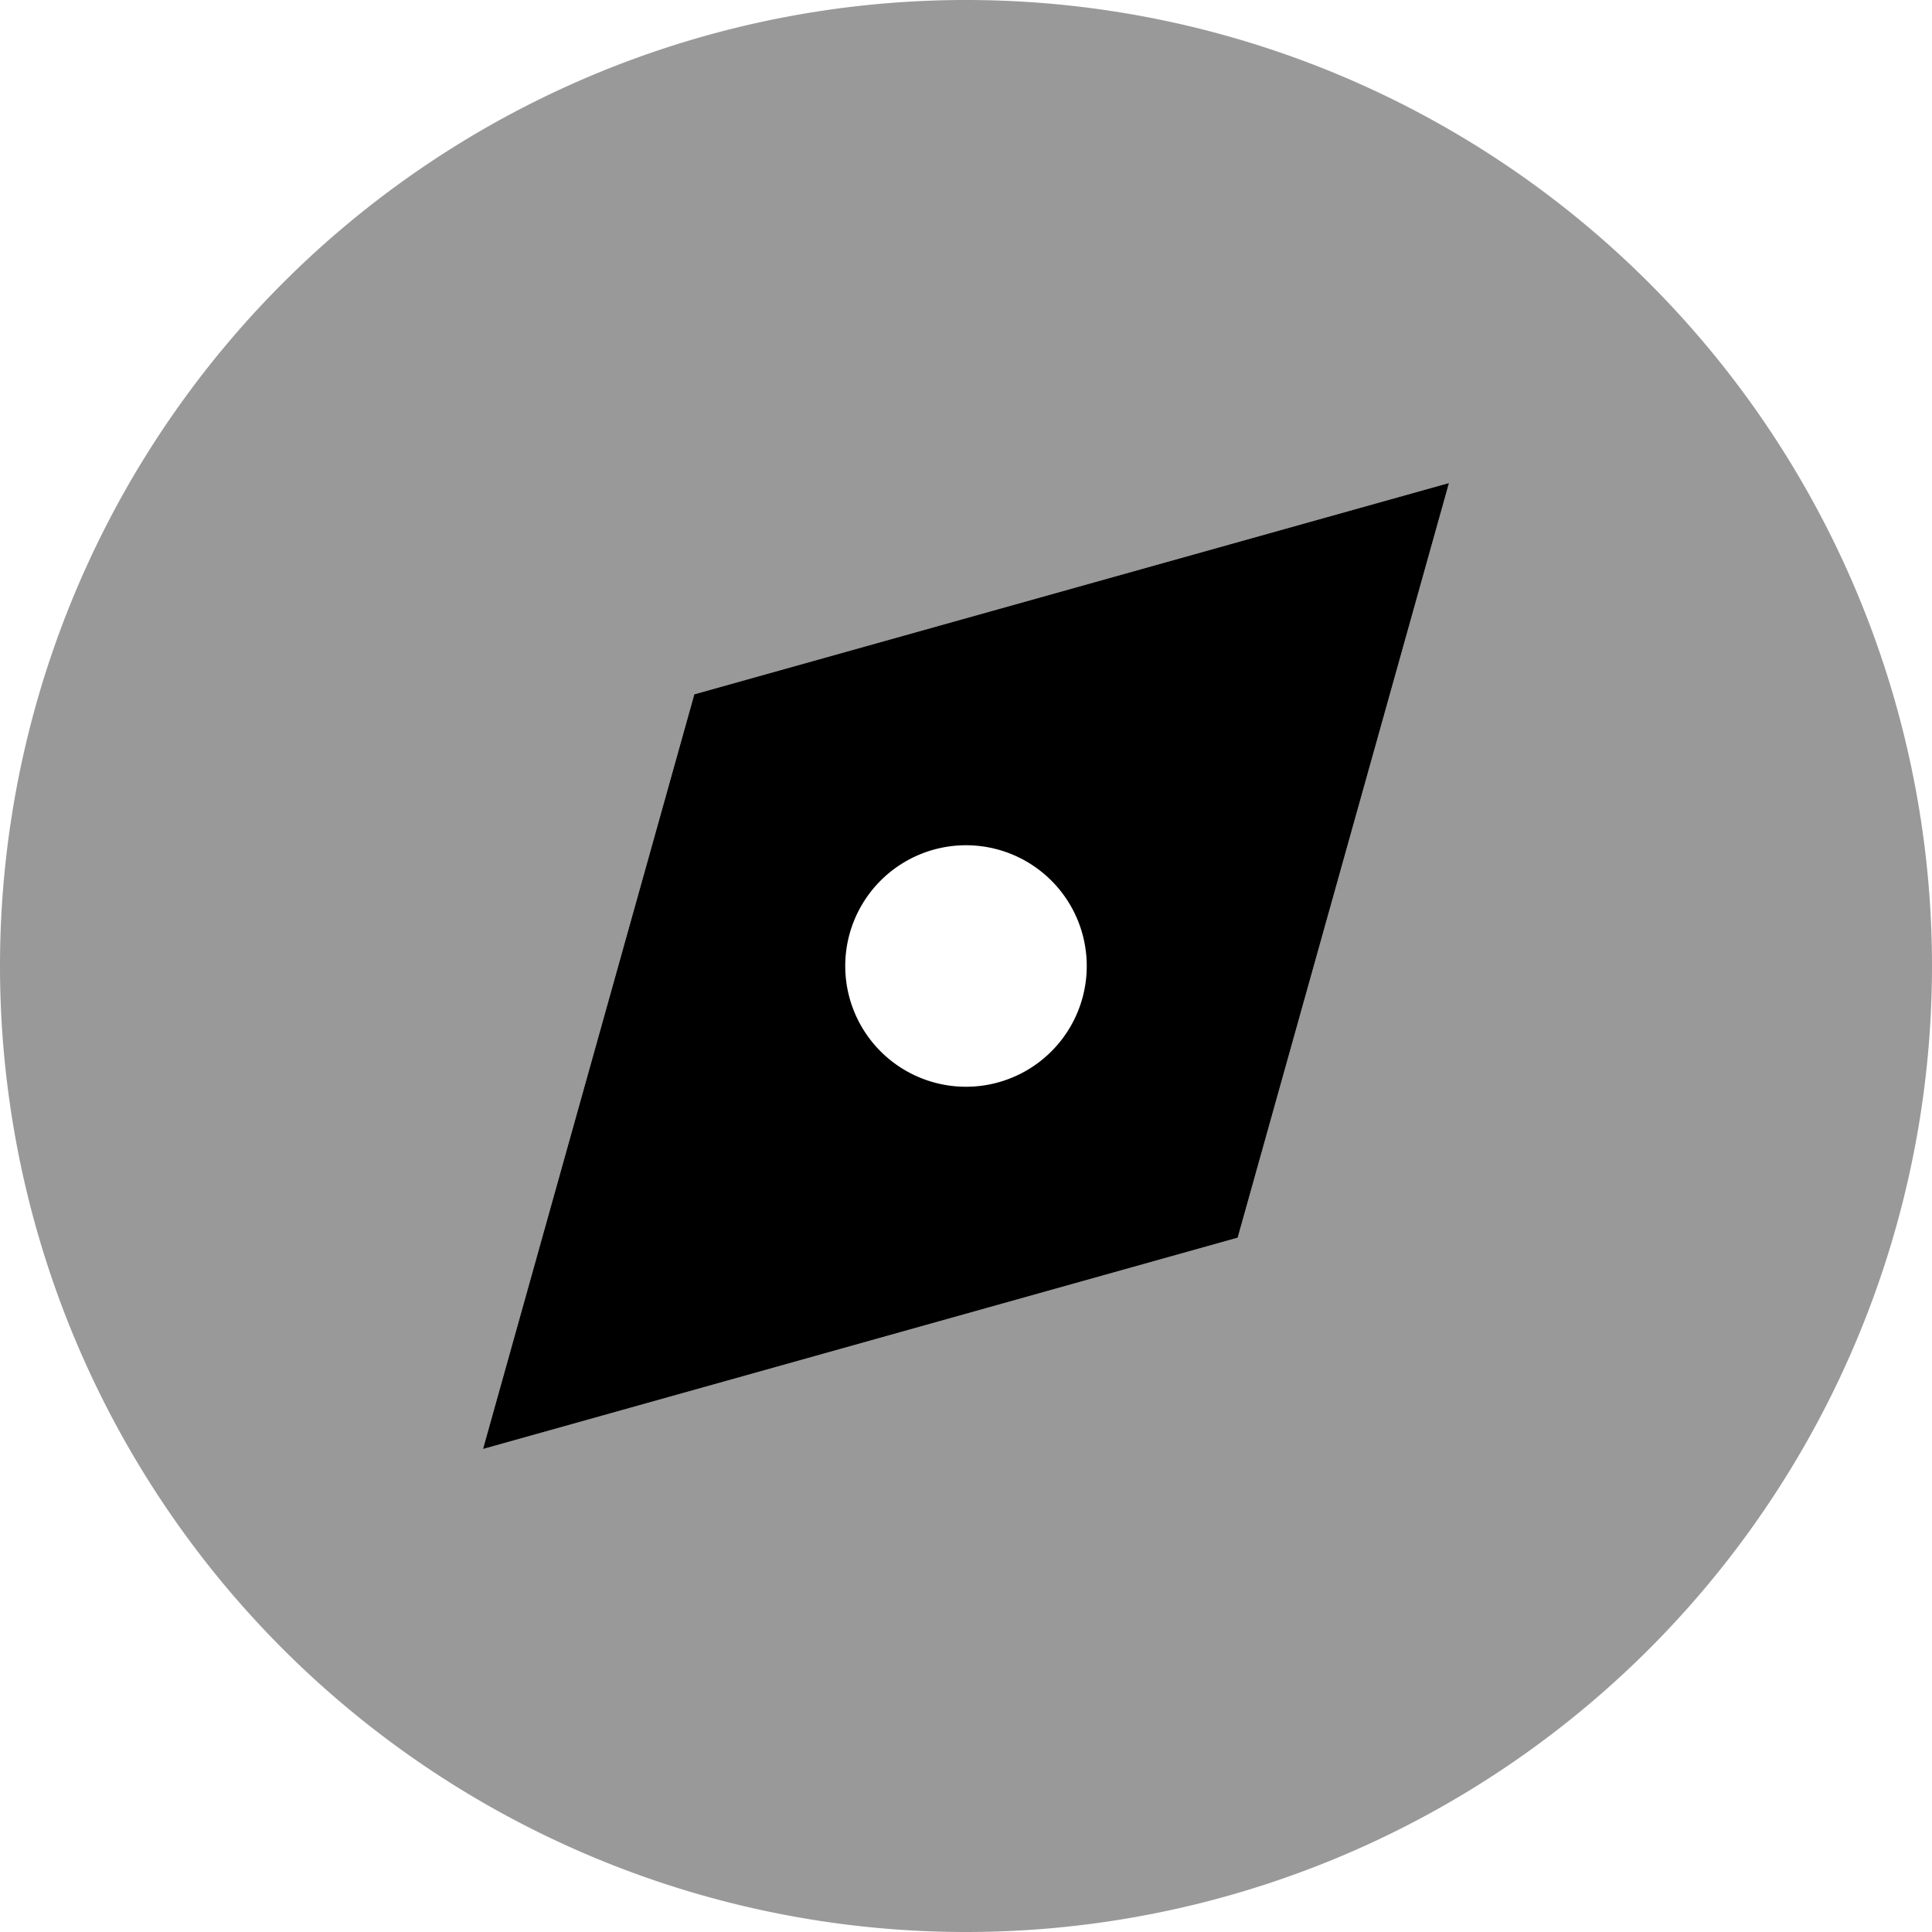 <svg xmlns="http://www.w3.org/2000/svg" viewBox="0 0 512 512"><!--! Font Awesome Pro 7.0.1 by @fontawesome - https://fontawesome.com License - https://fontawesome.com/license (Commercial License) Copyright 2025 Fonticons, Inc. --><path opacity=".4" fill="currentColor" d="M0 256a256 256 0 1 0 512 0 256 256 0 1 0 -512 0zM128 384l56-200 200-56-56 200-200 56z"/><path fill="currentColor" d="M128 384l56-200 200-56-56 200-200 56zm128-96a32 32 0 1 0 0-64 32 32 0 1 0 0 64z"/></svg>